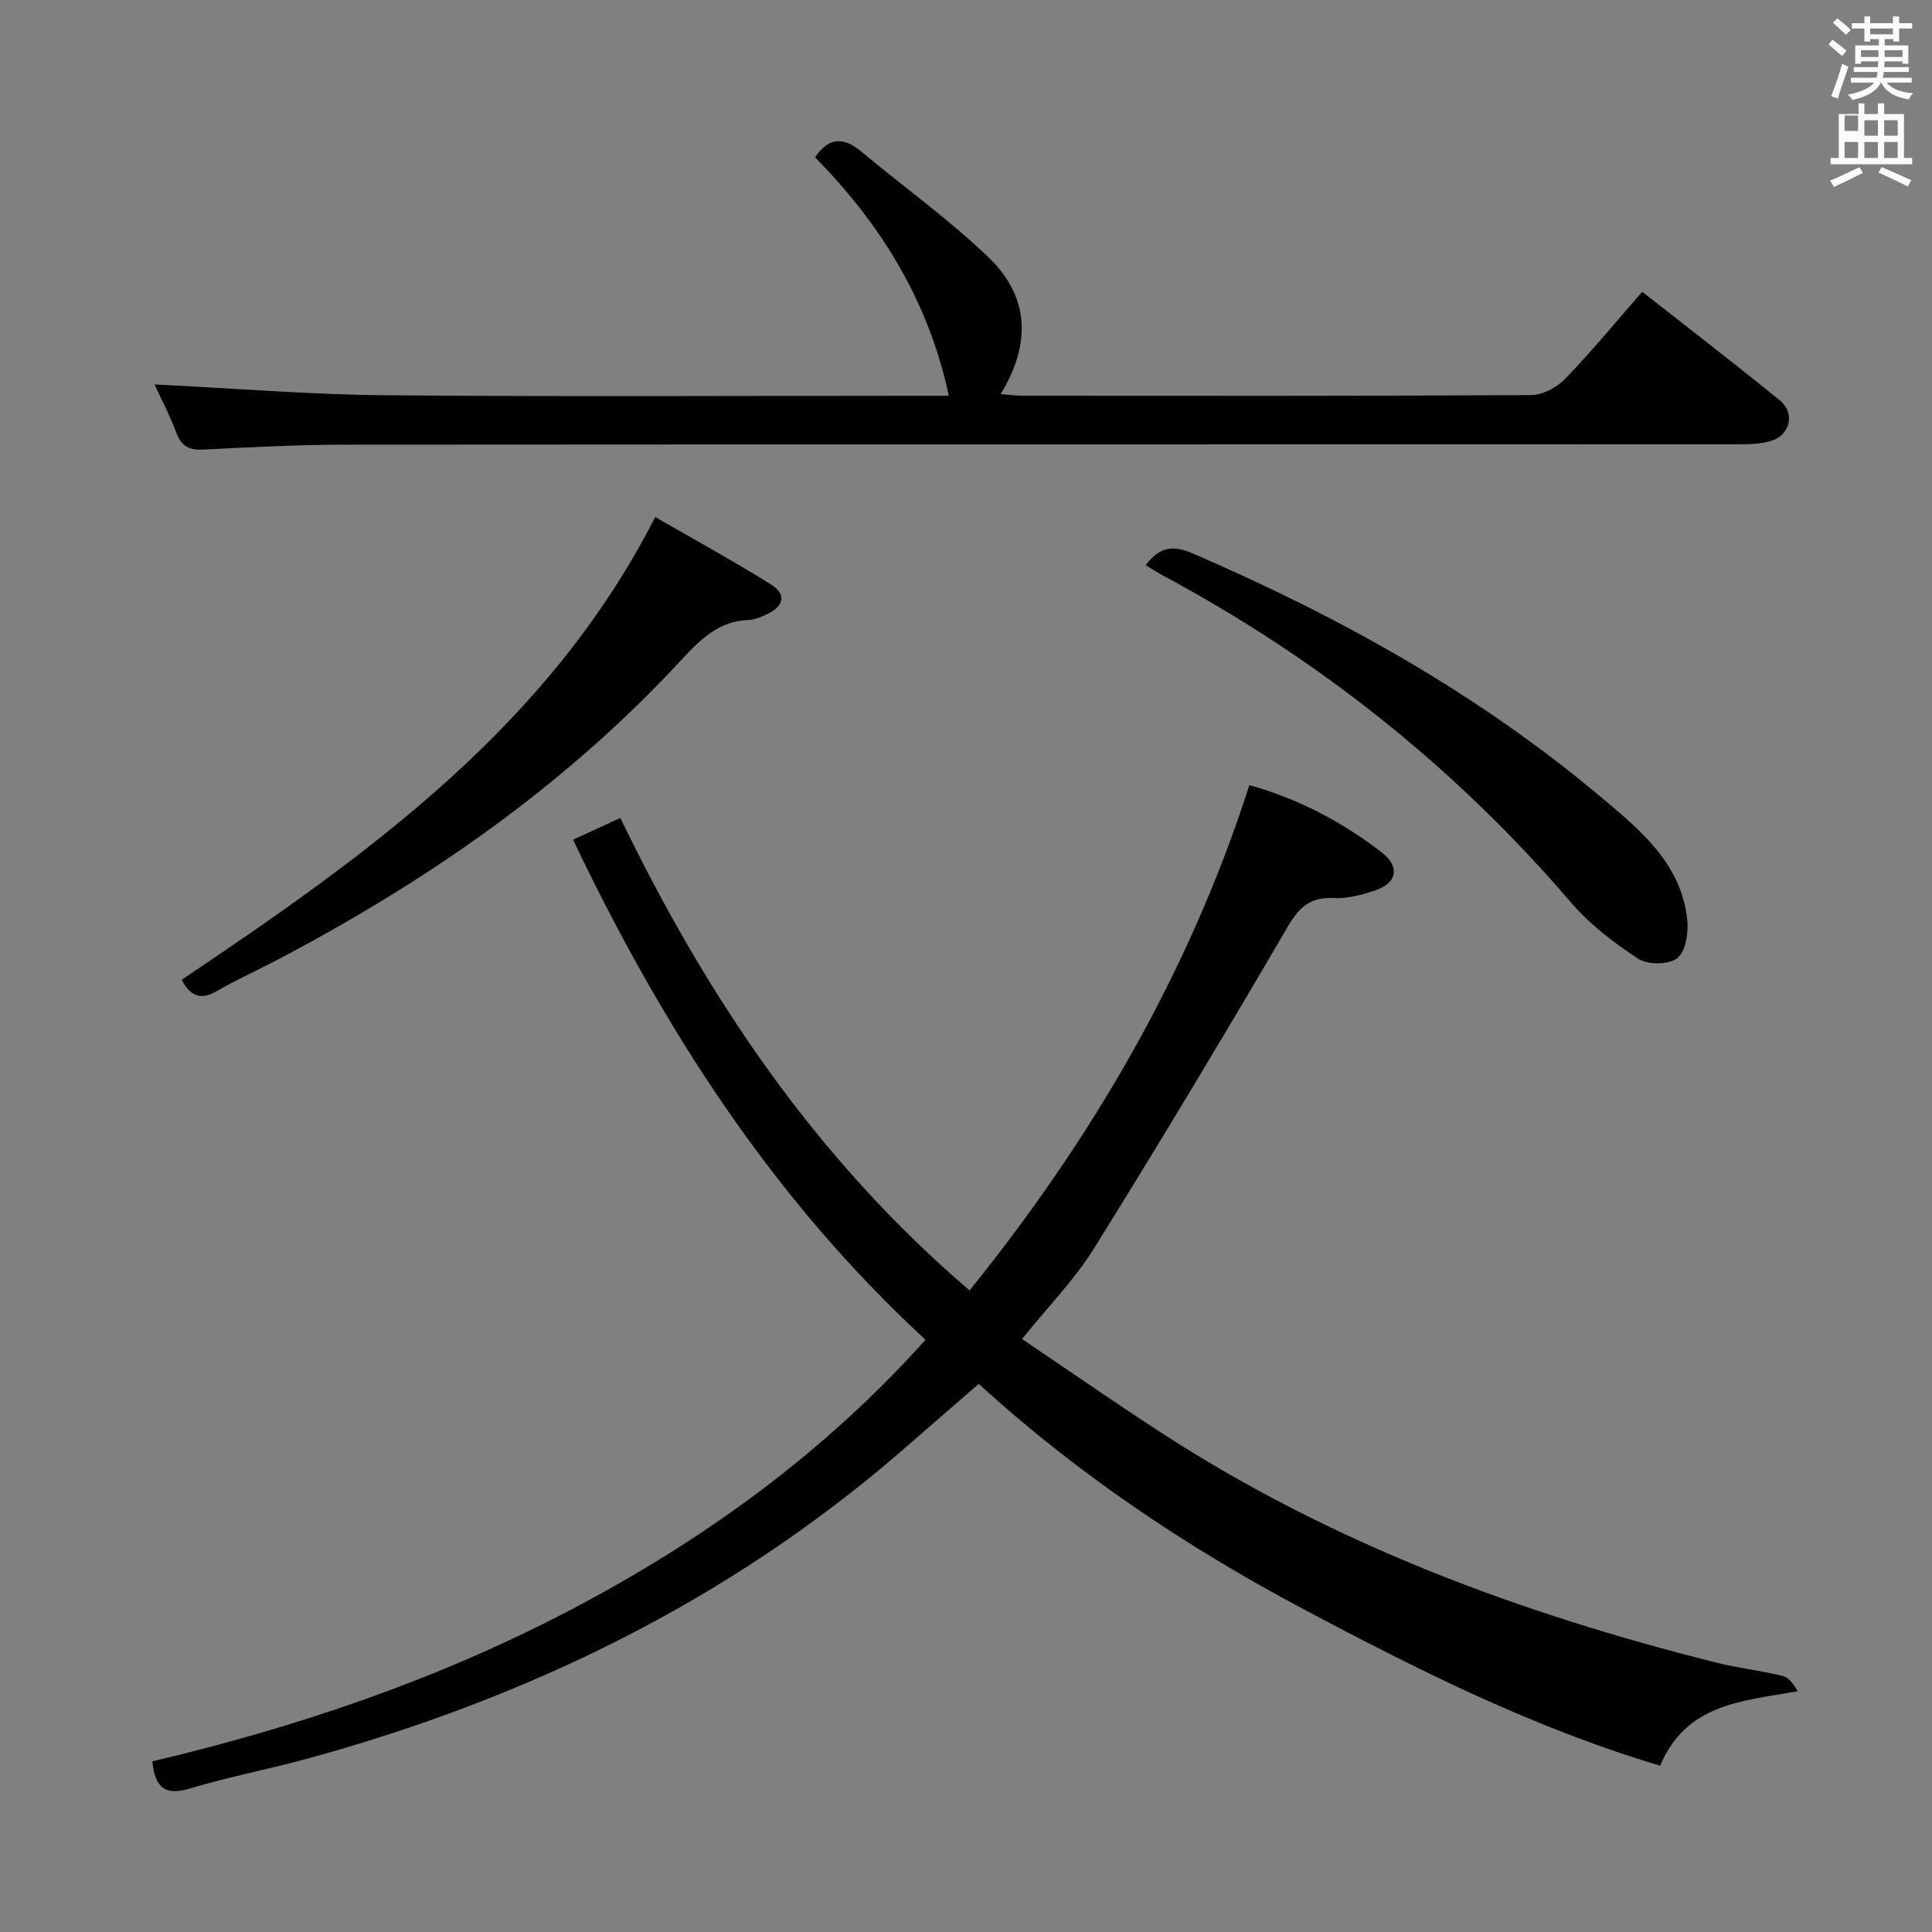 <svg enable-background="new 0 0 400 400" viewBox="0 0 400 400" xmlns="http://www.w3.org/2000/svg"><rect x="0" y="0" width="400" height="400" fill="#808080" stroke="none"/><path d="m378.6 9.2.8-1c.9.7 1.9 1.4 2.9 2.3l-.9 1.1c-1.1-.9-2-1.7-2.8-2.4zm.5 10.7c.9-2.1 1.6-4.3 2.3-6.7.4.2.8.4 1.3.6-.7 2.1-1.5 4.3-2.2 6.6zm.4-15.2.9-.9c1 .8 2 1.6 2.8 2.4l-1 1c-1-.9-1.9-1.8-2.7-2.5zm12.5-1.3h1.2v1.4h2.7v1.1h-2.7v2.7h-1.2v-.5h-1.8v1.3h4.9v3.8h-1.2v-.5h-3.7c0 .4-.1.9-.1 1.2h5.1v1h-5.2c0 .5-.1.9-.2 1.2h6v1h-5.2c1.1 1.3 2.9 2 5.5 2.2-.4.4-.7.8-.9 1.3-2.9-.5-4.8-1.6-5.7-3.5h-.1c-.8 1.7-2.7 2.9-5.9 3.6-.2-.4-.6-.8-.9-1.1 2.8-.6 4.6-1.4 5.4-2.5h-4.8v-1h5.3c.1-.3.2-.7.2-1.2h-4.9v-1h5c0-.4 0-.8.1-1.2h-3.6v.5h-1.2v-3.8h4.9v-1.3h-1.8v.5h-1.2v-2.7h-2.6v-1.1h2.6v-1.4h1.2v1.4h4.7v-1.4zm-6.7 8.4h3.6c0-.4 0-.9 0-1.4h-3.6zm1.9-4.7h4.7v-1.2h-4.7zm6.7 3.3h-3.7v1.4h3.7z" fill="#fafbfa"/><path d="m384.7 21.4h1.3v2.2h2.8v-2.2h1.3v2.2h4.1v9.1h1.7v1.3h-16.9v-1.3h1.7v-9.1h4.1v-2.2zm.3 13.2.7 1.2c-1.8.9-3.8 1.9-6 2.9-.2-.4-.5-.8-.8-1.3 2.4-1 4.4-2 6.1-2.8zm-3.1-7.5h2.8v-3.2h-2.8v4.2zm0 5.6h2.8v-3.3h-2.8zm4.1-4.6h2.8v-3.2h-2.8zm0 4.6h2.8v-3.3h-2.8zm3.6 1.9c2.1.9 4.1 1.8 6.1 2.7l-.7 1.3c-2.2-1.1-4.2-2-6.1-2.9zm3.3-9.7h-2.8v3.2h2.8zm-2.8 7.8h2.8v-3.3h-2.8z" fill="#fafbfa"/><g fill="#010000"><path d="m191.62 277.39c-31.74-29.28-54.42-64.61-72.97-103.53 3.23-1.49 6.18-2.85 9.78-4.52 17.92 37.05 40.37 70.5 72.31 97.83 25.43-31.52 45.46-65.81 57.93-104.62 10.1 2.83 19.18 7.57 27.38 13.92 3.94 3.05 3.19 6.47-1.6 7.98-2.66.84-5.54 1.63-8.27 1.49-4.8-.24-7.14 1.76-9.56 5.91-13.07 22.38-26.42 44.61-40.11 66.61-4 6.44-9.45 11.98-14.91 18.77 9.62 6.49 19.12 13.1 28.83 19.4 35.37 22.97 74.29 37.42 114.96 47.61 4.5 1.13 9.15 1.63 13.66 2.73 1.28.31 2.3 1.69 3.13 3.19-11.53 2.02-23.09 2.6-28.46 15.41-26.15-7.79-50.23-19.85-74.14-32.57-24.1-12.83-46.51-27.84-66.95-46.48-5.52 4.8-10.86 9.45-16.21 14.08-35.77 30.91-77.17 50.97-122.48 63.43-8.14 2.24-16.48 3.8-24.56 6.24-4.93 1.49-7.26.19-7.84-5.6 29.79-7.04 58.9-16.86 86.38-31.25 27.66-14.48 52.54-32.46 73.7-56.03z"/><path d="m31.99 79.59c15.93.78 31.78 2.09 47.64 2.24 37.14.33 74.29.11 111.44.11h5.37c-4.16-19.58-14.1-35.57-27.69-49.36 2.89-4.3 5.99-4.2 9.61-1.17 8.79 7.34 18.18 14.04 26.4 21.97 8.38 8.09 8.75 17.81 2.43 28.21 1.61.13 2.98.33 4.34.34 35.15.02 70.29.08 105.44-.13 2.39-.01 5.33-1.56 7.04-3.33 5.43-5.61 10.39-11.66 16-18.06 9.59 7.54 19.18 14.9 28.55 22.54 3.11 2.54 2.08 7.07-1.75 8.29-2.16.69-4.58.74-6.88.75-96.11.03-192.23 0-288.34.07-9.8.01-19.61.52-29.41 1.02-2.9.15-4.56-.58-5.63-3.4-1.41-3.73-3.26-7.26-4.56-10.09z"/><path d="m37.61 202.86c38.37-25.81 75.78-52.25 98.05-95.81 7.66 4.42 15.93 8.94 23.91 13.92 3.33 2.08 2.8 4.53-.83 6.22-1.19.56-2.51 1.12-3.79 1.17-6.21.23-10 4.08-13.92 8.31-24.21 26.19-53.09 46.13-84.55 62.54-3.82 1.99-7.77 3.75-11.48 5.93-3.3 1.94-5.53 1.26-7.39-2.28z"/><path d="m237.21 117.02c2.96-3.97 5.8-4.14 9.83-2.4 30.21 13.05 58.75 28.88 84.04 50.09 8.25 6.92 16.98 13.88 18.25 25.73.28 2.65-.32 6.55-2.06 7.93s-6.12 1.42-8.09.13c-5.08-3.32-10.08-7.16-14.01-11.75-23.89-27.87-52.09-50.26-84.38-67.59-1.15-.6-2.23-1.32-3.58-2.14z"/></g></svg>